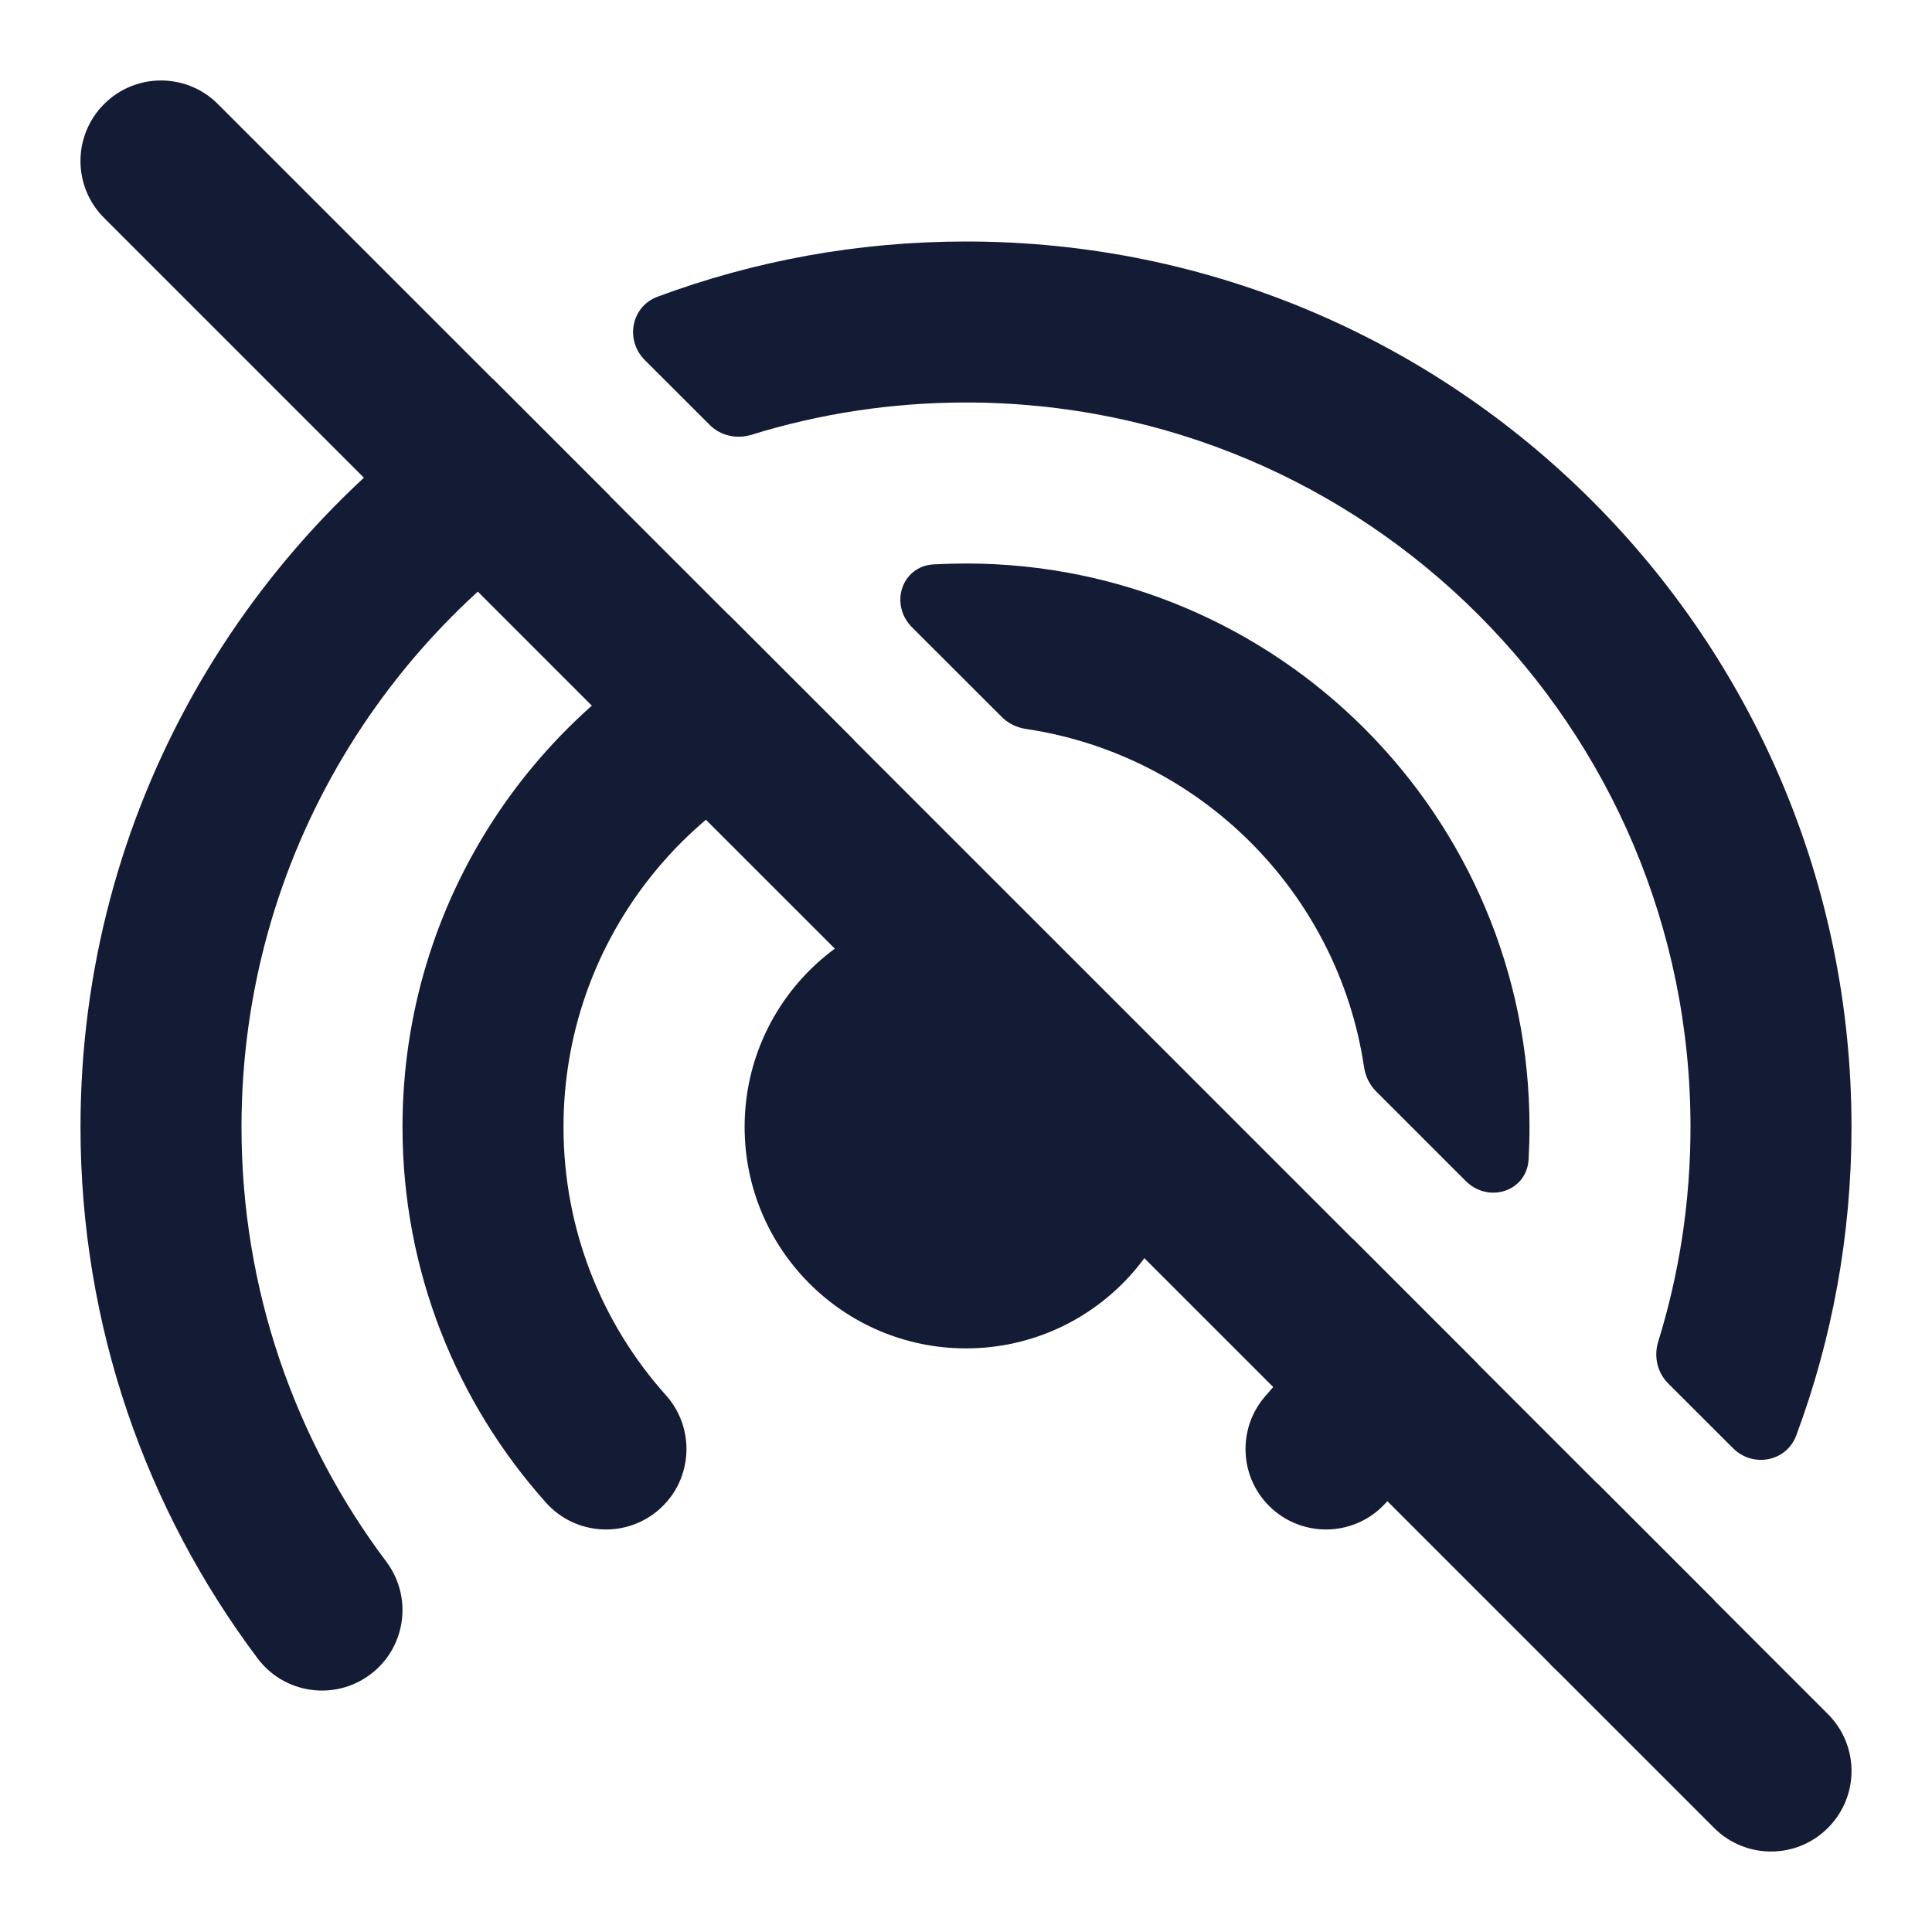 <svg width="24" height="24" viewBox="0 0 24 24" fill="none" xmlns="http://www.w3.org/2000/svg">
<path fill-rule="evenodd" clip-rule="evenodd" d="M1.293 1.293C1.683 0.902 2.317 0.902 2.707 1.293L22.707 21.293C23.098 21.683 23.098 22.317 22.707 22.707C22.317 23.098 21.683 23.098 21.293 22.707L1.293 2.707C0.902 2.317 0.902 1.683 1.293 1.293Z" fill="#141B34"/>
<path d="M6.119 4.703C3.042 6.653 1 10.088 1 14C1 16.476 1.819 18.763 3.201 20.602C3.532 21.043 4.159 21.132 4.601 20.8C5.042 20.469 5.131 19.842 4.799 19.4C3.669 17.896 3 16.028 3 14C3 10.637 4.844 7.705 7.576 6.16L6.119 4.703Z" fill="#141B34"/>
<path d="M20.723 17.186C20.587 17.05 20.542 16.849 20.599 16.666C20.86 15.824 21 14.928 21 14C21 9.029 16.971 5 12 5C11.072 5 10.177 5.14 9.335 5.401C9.151 5.458 8.95 5.413 8.815 5.277L8.01 4.473C7.763 4.226 7.84 3.808 8.168 3.686C9.362 3.242 10.652 3 12 3C18.075 3 23 7.925 23 14C23 15.347 22.758 16.638 22.314 17.831C22.192 18.159 21.774 18.237 21.527 17.989L20.723 17.186Z" fill="#141B34"/>
<path d="M19.84 18.424C19.648 18.764 19.434 19.09 19.201 19.4C18.869 19.842 18.958 20.469 19.399 20.8C19.841 21.132 20.468 21.043 20.799 20.602C20.975 20.369 21.141 20.128 21.297 19.881L19.84 18.424Z" fill="#141B34"/>
<path d="M9.061 7.645C6.663 8.756 5 11.184 5 14C5 15.792 5.675 17.429 6.783 18.667C7.151 19.078 7.783 19.113 8.195 18.745C8.606 18.377 8.641 17.745 8.273 17.333C7.481 16.448 7 15.281 7 14C7 11.72 8.525 9.797 10.611 9.195L9.061 7.645Z" fill="#141B34"/>
<path d="M17.091 13.554C17.012 13.474 16.962 13.369 16.945 13.257C16.622 11.09 14.91 9.377 12.743 9.055C12.631 9.038 12.526 8.988 12.446 8.908L11.33 7.793C11.047 7.51 11.198 7.034 11.598 7.011C11.731 7.004 11.865 7 12 7C15.866 7 19 10.134 19 14C19 14.135 18.996 14.269 18.989 14.402C18.966 14.802 18.49 14.953 18.207 14.67L17.091 13.554Z" fill="#141B34"/>
<path d="M16.805 15.389C16.594 16.119 16.221 16.781 15.727 17.333C15.359 17.745 15.394 18.377 15.805 18.745C16.217 19.113 16.849 19.078 17.217 18.667C17.677 18.154 18.061 17.572 18.355 16.939L16.805 15.389Z" fill="#141B34"/>
<path d="M12.765 11.358C12.522 11.288 12.265 11.25 12 11.25C10.481 11.25 9.25 12.481 9.25 14C9.25 15.519 10.481 16.75 12 16.75C13.519 16.75 14.75 15.519 14.75 14C14.75 13.735 14.712 13.478 14.642 13.235L12.765 11.358Z" fill="#141B34"/>
</svg>
